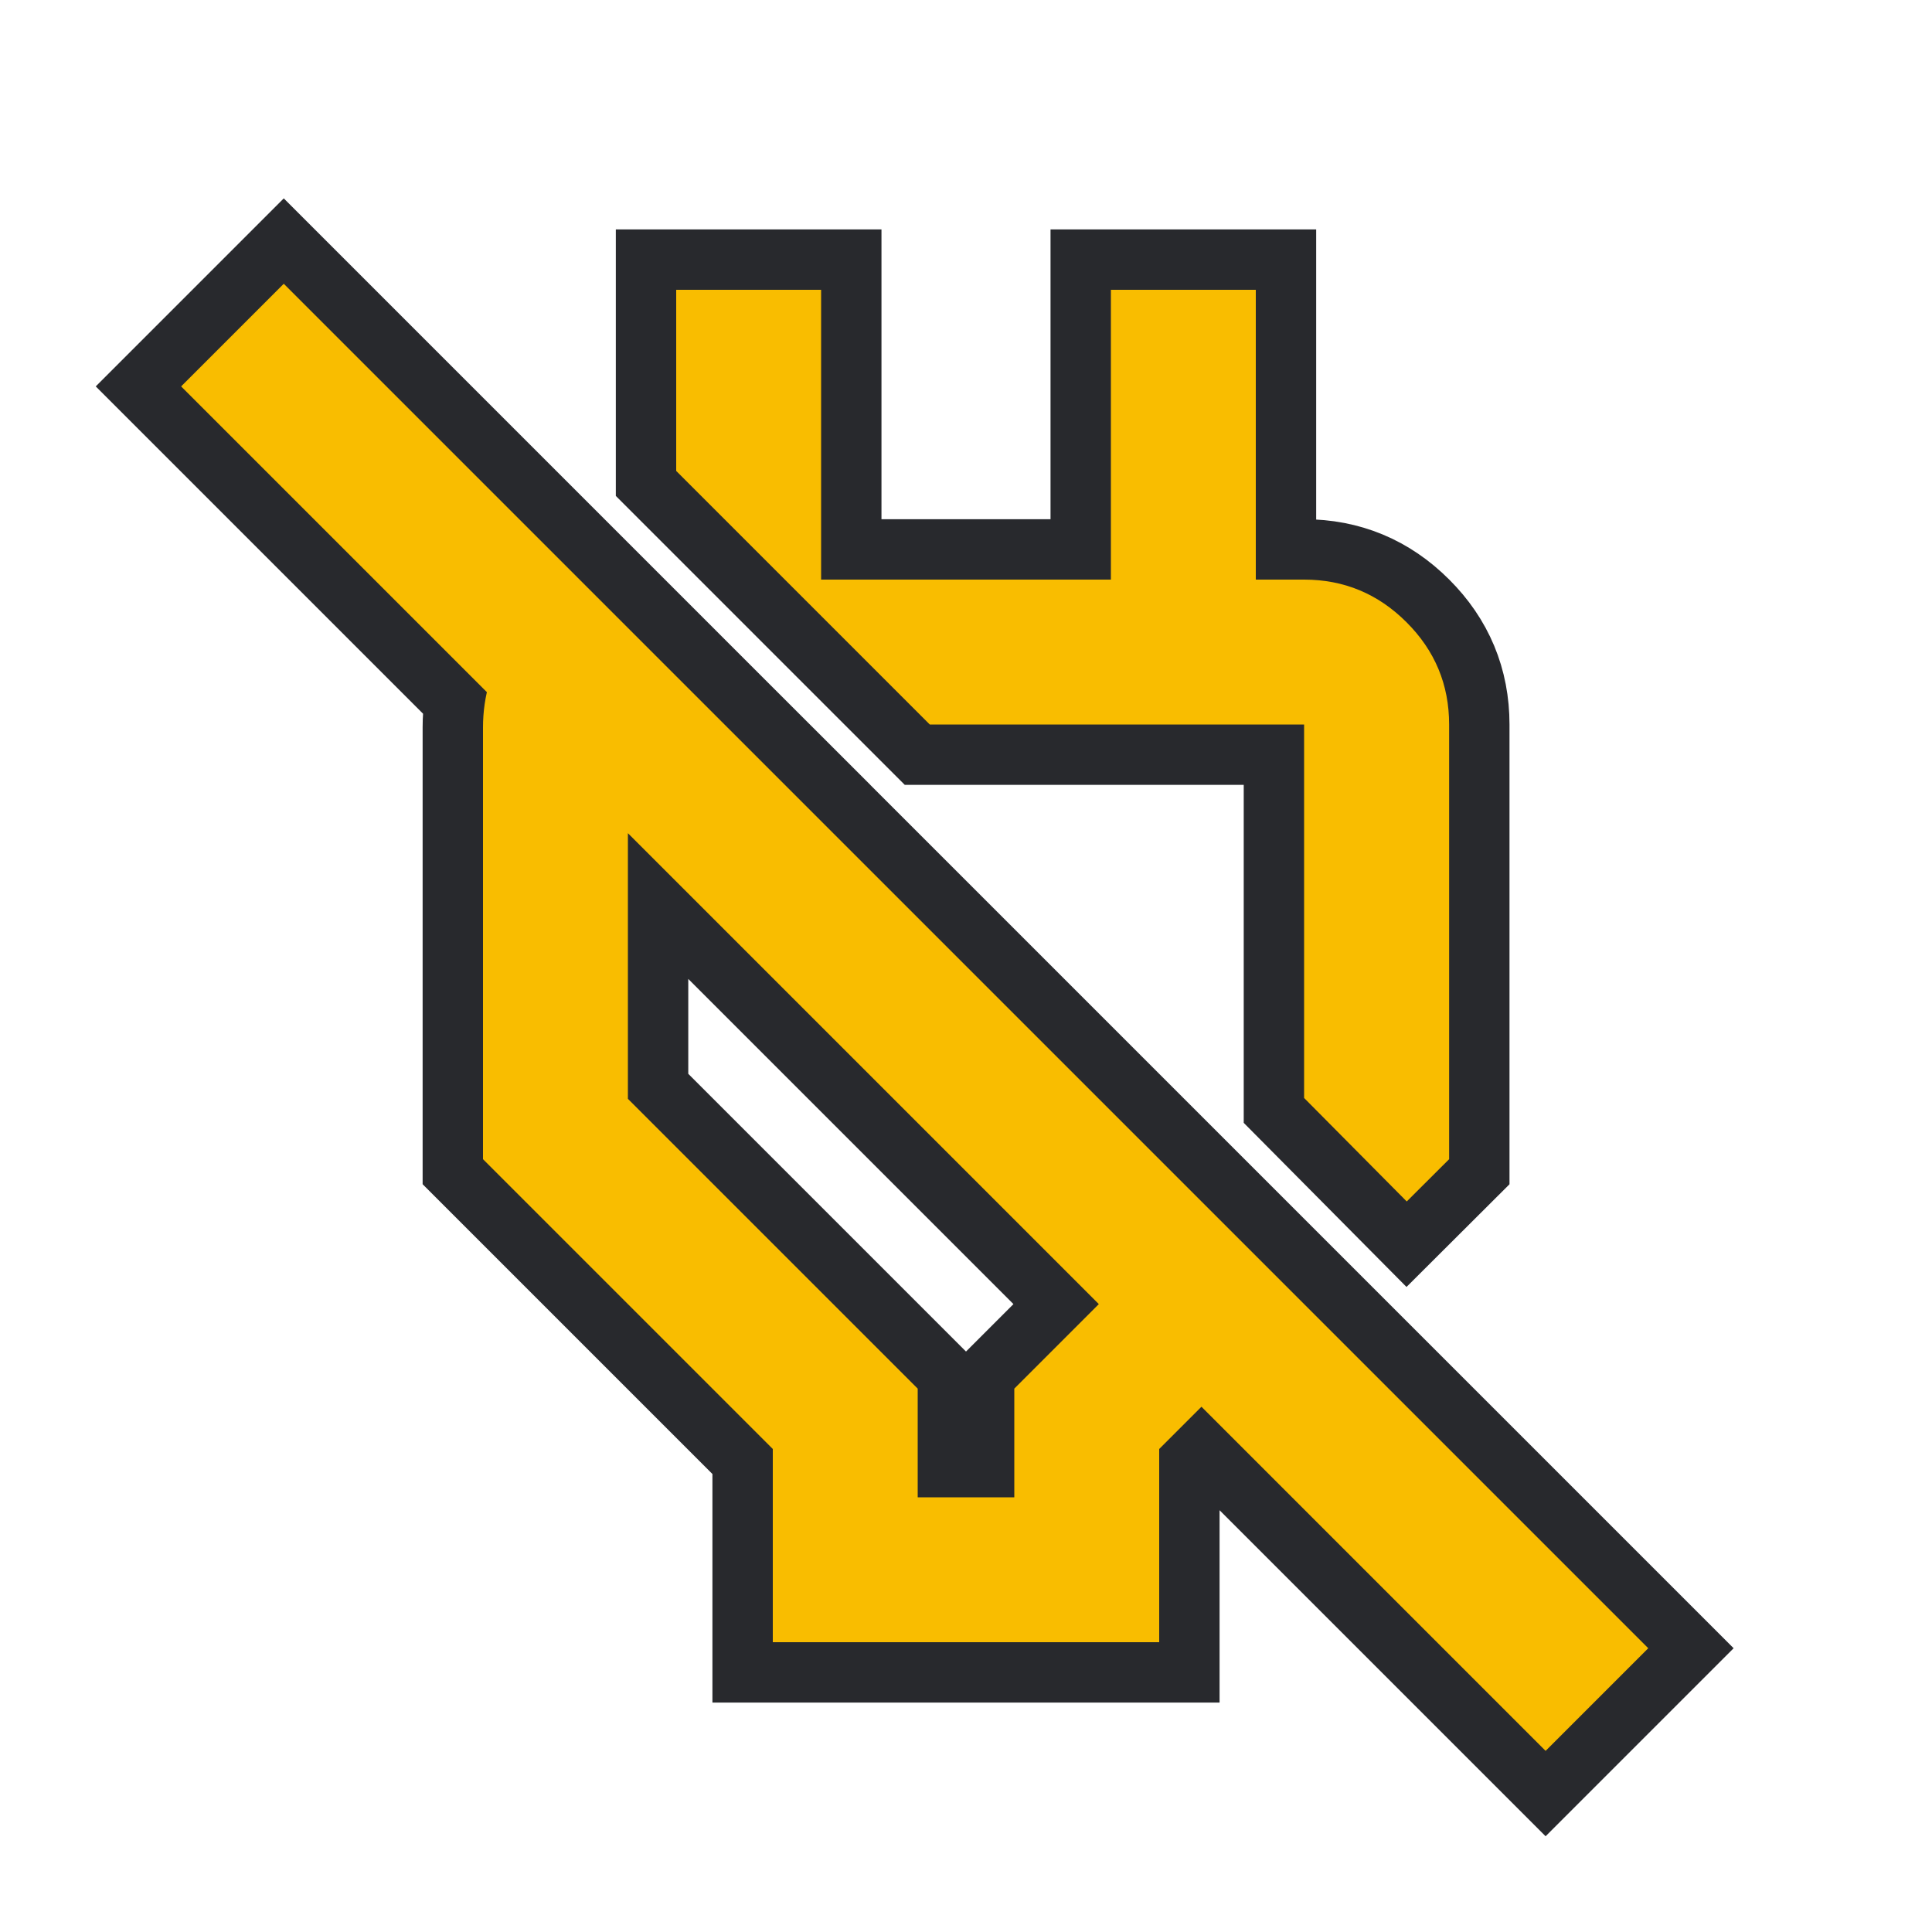 <svg height="16" width="16" version="1.1" xmlns="http://www.w3.org/2000/svg">
  <style type="text/css" id="current-color-scheme">
    .ColorScheme-NeutralText {
      color: #f9bd00;
    }

    .ColorScheme-Background {
      color: #28292d;
    }
  </style>
  <rect width="16" height="16" opacity="0" />
  <path
    d="m 6.4,13.6 v -1.6 L 4,9.6 V 6.024 q 0,-0.39 0.217,-0.723 Q 4.433,4.967 4.783,4.784 L 6,6 H 5.2 v 3.1 l 2.4,2.4 v 0.9 h 0.8 v -0.9 l 0.7,-0.7 L 1.5,3.2 2.35,2.35 l 11.3,11.3 -0.85,0.85 -2.85,-2.85 -0.35,0.35 v 1.6 z m 5.25,-3.65 -0.85,-0.857 V 6 H 7.7 L 5.6,3.9 V 2.4 H 6.8 V 4.8 H 9.2 V 2.4 H 10.4 V 5.6 L 9.767,4.8 h 1.033 q 0.495,0 0.848,0.353 0.353,0.352 0.353,0.847 V 9.6 Z M 9.2,7.6 Z M 7.2,8.817 Z"
    class="ColorScheme-Background" stroke-width="1" stroke="currentColor" />
  <path
    d="m 6.4,13.6 v -1.6 L 4,9.6 V 6.024 q 0,-0.39 0.217,-0.723 Q 4.433,4.967 4.783,4.784 L 6,6 H 5.2 v 3.1 l 2.4,2.4 v 0.9 h 0.8 v -0.9 l 0.7,-0.7 L 1.5,3.2 2.35,2.35 l 11.3,11.3 -0.85,0.85 -2.85,-2.85 -0.35,0.35 v 1.6 z m 5.25,-3.65 -0.85,-0.857 V 6 H 7.7 L 5.6,3.9 V 2.4 H 6.8 V 4.8 H 9.2 V 2.4 H 10.4 V 5.6 L 9.767,4.8 h 1.033 q 0.495,0 0.848,0.353 0.353,0.352 0.353,0.847 V 9.6 Z M 9.2,7.6 Z M 7.2,8.817 Z"
    class="ColorScheme-NeutralText" fill="currentColor" />
</svg>
